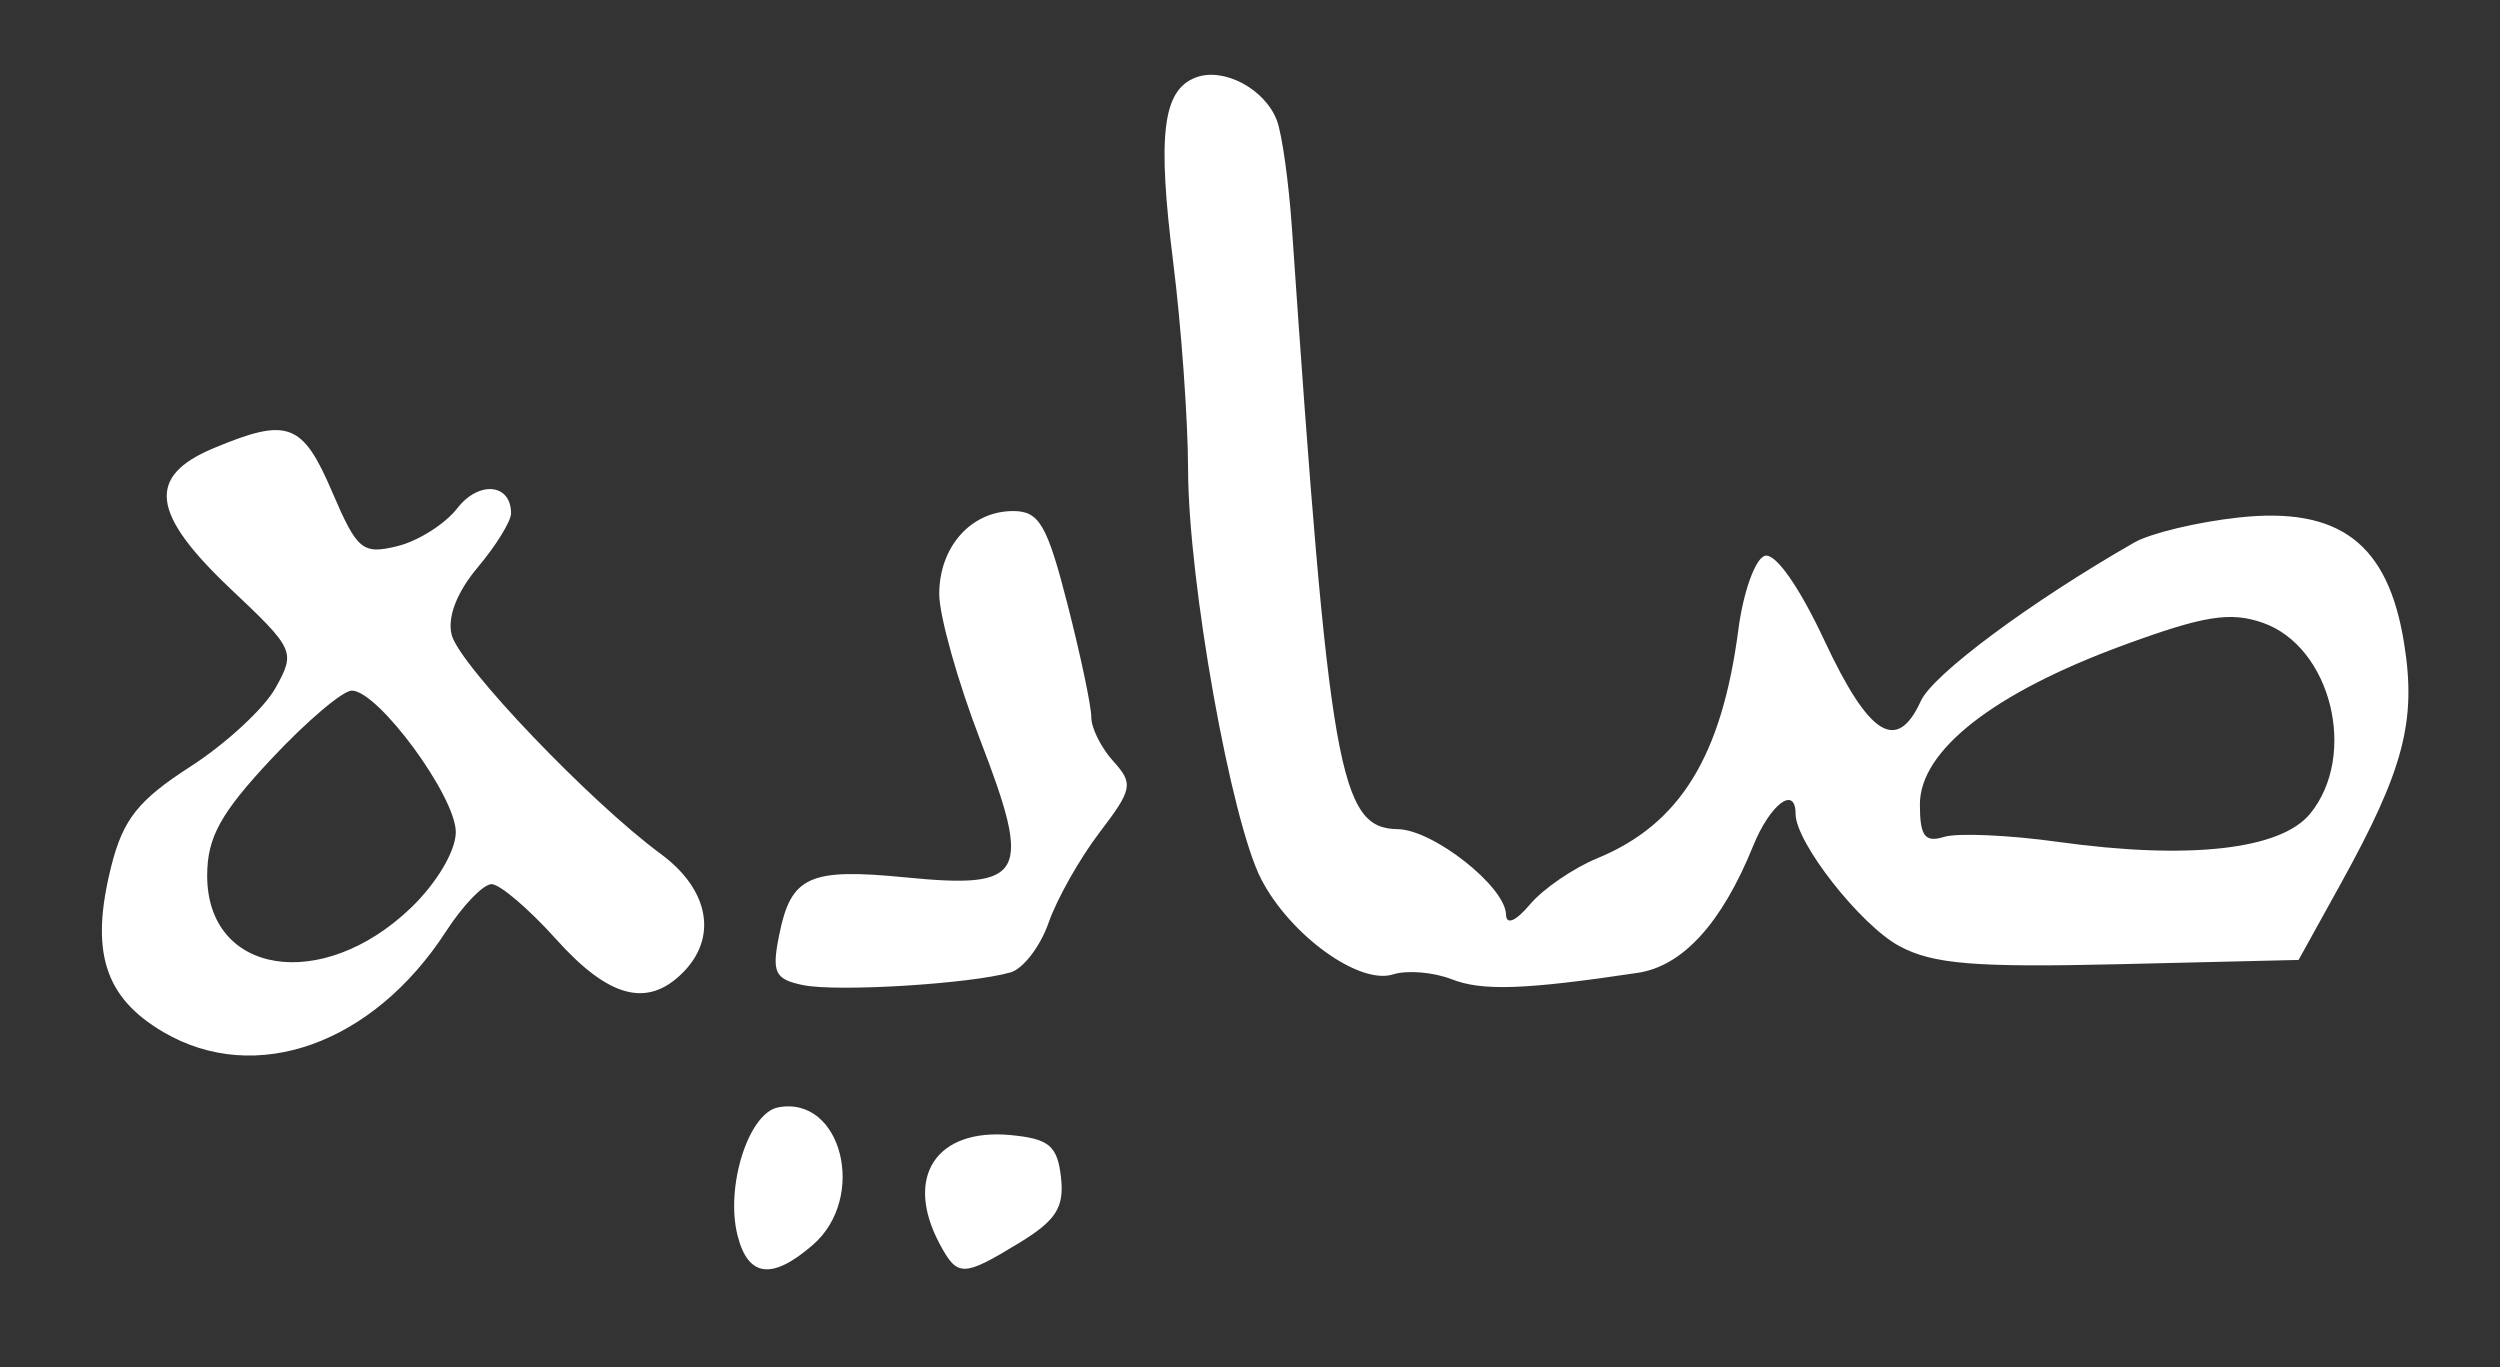 <?xml version="1.0" encoding="UTF-8" standalone="no"?>
<!-- Created with Inkscape (http://www.inkscape.org/) -->

<svg
   version="1.1"
   id="svg92"
   width="241.333"
   height="132"
   viewBox="0 0 241.333 132"
   xmlns="http://www.w3.org/2000/svg"
   xmlns:svg="http://www.w3.org/2000/svg">
  <rect x="0" y="0" width="241.333" height="132" fill="#333333" stroke="none"/>
  <defs
     id="defs96" />
  <g
     id="g98"
     style="fill:#ffffff">
    <path
       style="fill:#ffffff;stroke-width:1.333"
       d="m 71.192,119.243 c -1.182,-4.711 1.067,-11.795 3.92,-12.344 6.138,-1.182 8.631,8.698 3.351,13.278 -3.94,3.417 -6.254,3.12 -7.271,-0.933 z m 19.522,0.844 c -3.457,-6.46 -0.358,-11.205 6.866,-10.512 3.693,0.355 4.489,1.022 4.839,4.059 0.335,2.904 -0.469,4.175 -4,6.328 -5.459,3.328 -5.986,3.337 -7.705,0.125 z M 15.776,99.633 C 10.055,96.276 8.665,91.819 10.759,83.55 11.891,79.083 13.378,77.219 18.382,74 c 3.419,-2.2 7.115,-5.614 8.213,-7.588 1.949,-3.503 1.848,-3.727 -4.3,-9.535 -7.726,-7.298 -8.168,-10.898 -1.672,-13.613 7.16,-2.992 8.573,-2.472 11.437,4.209 2.42,5.646 2.927,6.07 6.286,5.252 2.009,-0.489 4.621,-2.139 5.804,-3.666 2.073,-2.678 5.183,-2.383 5.183,0.492 0,0.768 -1.448,3.116 -3.218,5.22 -2.024,2.405 -2.955,4.827 -2.51,6.529 0.765,2.925 13.35,16.103 20.182,21.134 4.672,3.439 5.525,8.062 2.117,11.47 -3.414,3.414 -7.134,2.428 -12.221,-3.238 -2.633,-2.933 -5.439,-5.326 -6.236,-5.317 -0.796,0.009 -2.769,2.056 -4.383,4.55 -7.066,10.911 -18.396,14.953 -27.288,9.734 z M 39.667,87.637 c 2.492,-2.392 4.333,-5.498 4.333,-7.31 0,-3.46 -7.498,-13.66 -10.041,-13.66 -0.877,0 -4.376,2.974 -7.777,6.61 C 21.274,78.523 20,80.844 20,84.534 c 0,9.582 11.094,11.332 19.667,3.103 z m 37.856,7.458 c -2.73,-0.566 -3.035,-1.199 -2.313,-4.807 1.143,-5.716 2.876,-6.508 12.227,-5.588 11.508,1.131 12.224,-0.182 7.203,-13.221 -2.185,-5.673 -3.972,-12.034 -3.972,-14.135 0,-4.56 3.073,-8.01 7.133,-8.01 2.516,0 3.277,1.304 5.249,9 1.269,4.95 2.301,9.853 2.295,10.895 -0.006,1.042 0.948,2.955 2.12,4.25 1.968,2.174 1.866,2.703 -1.328,6.89 -1.903,2.494 -4.112,6.407 -4.909,8.695 -0.798,2.288 -2.45,4.449 -3.672,4.802 -3.861,1.116 -16.76,1.906 -20.033,1.228 z m 62.618,-0.562 c -1.756,-0.691 -4.307,-0.903 -5.668,-0.471 -3.254,1.033 -9.901,-3.761 -12.711,-9.167 -2.921,-5.619 -7.046,-28.712 -7.073,-39.597 -0.012,-4.786 -0.656,-13.759 -1.431,-19.94 -1.549,-12.357 -1.031,-16.648 2.161,-17.873 2.678,-1.028 6.665,1.073 7.838,4.128 0.497,1.295 1.151,5.961 1.454,10.37 3.614,52.564 4.568,57.981 10.221,58.059 3.411,0.047 10.377,5.533 10.446,8.227 0.027,1.058 0.933,0.677 2.333,-0.981 1.259,-1.491 4.18,-3.49 6.491,-4.441 7.968,-3.279 12.008,-9.831 13.608,-22.072 0.471,-3.607 1.614,-6.809 2.54,-7.116 1.015,-0.337 3.312,2.923 5.792,8.224 4.292,9.172 6.976,10.844 9.284,5.783 1.171,-2.567 10.601,-9.569 20.599,-15.294 1.563,-0.895 6.097,-1.982 10.076,-2.416 9.739,-1.061 14.423,2.494 15.972,12.122 1.212,7.532 -0.023,12.219 -6.126,23.254 l -4.056,7.333 -17.279,0.411 c -13.99,0.333 -18.04,-0.001 -21.279,-1.757 -3.754,-2.034 -10,-9.997 -10,-12.747 0,-2.807 -2.461,-0.95 -4.098,3.092 -3.013,7.441 -6.794,11.598 -11.141,12.248 -10.906,1.632 -15.018,1.773 -17.954,0.618 z M 223,78.555 c 4.633,-5.659 2.034,-16.135 -4.574,-18.439 -3.141,-1.095 -5.69,-0.683 -13.483,2.182 -12.515,4.6 -19.61,10.153 -19.61,15.349 0,3.07 0.481,3.717 2.333,3.141 1.283,-0.399 6.233,-0.183 11,0.48 12.616,1.755 21.486,0.766 24.333,-2.712 z"
       id="path285" />
  </g>
</svg>
